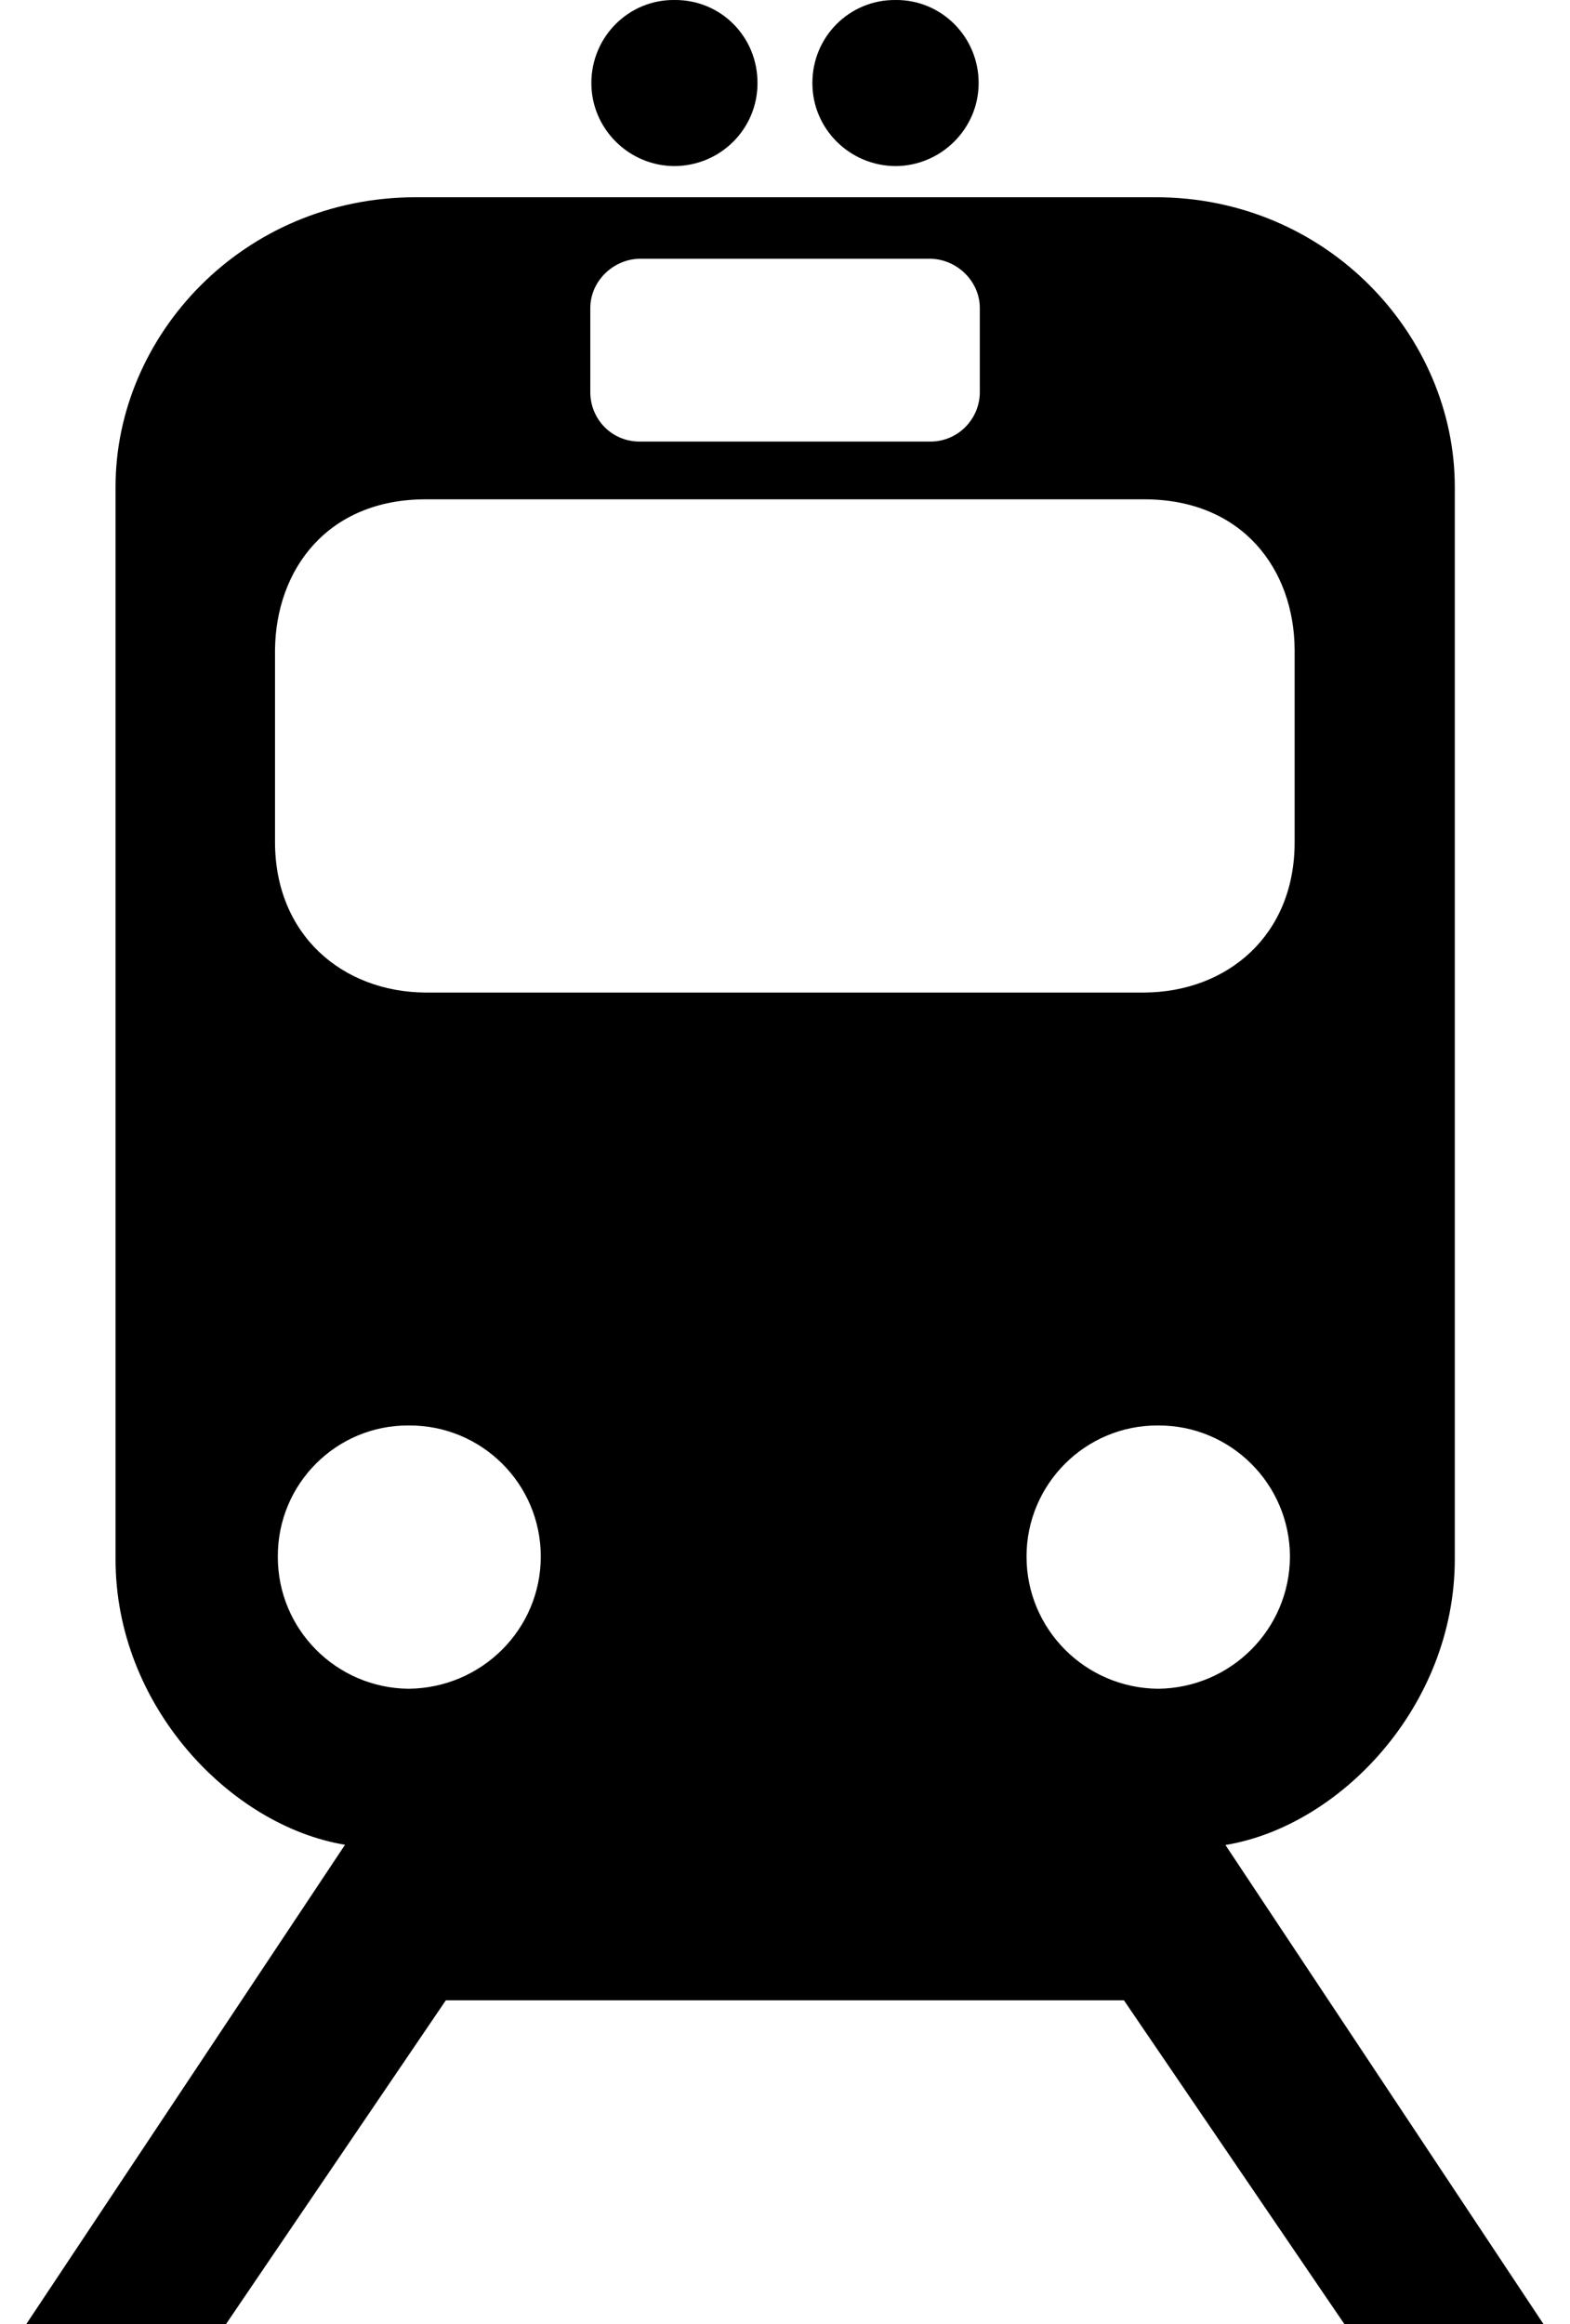<?xml version="1.0" encoding="utf-8"?>
<!-- Generator: Adobe Illustrator 16.0.4, SVG Export Plug-In . SVG Version: 6.00 Build 0)  -->
<!DOCTYPE svg PUBLIC "-//W3C//DTD SVG 1.1//EN" "http://www.w3.org/Graphics/SVG/1.1/DTD/svg11.dtd">
<svg version="1.1" id="Layer_1" xmlns="http://www.w3.org/2000/svg" xmlns:xlink="http://www.w3.org/1999/xlink" x="0px" y="0px"
	 width="13.41px" height="19.843px" viewBox="0 0 13.41 19.843" enable-background="new 0 0 13.41 19.843" xml:space="preserve">
<g>
	<path d="M5.76,1.418C5.37,1.416,5.051,1.099,5.051,0.709c0-0.396,0.32-0.713,0.709-0.709c0.396-0.004,0.711,0.313,0.71,0.709
		C6.471,1.099,6.156,1.416,5.76,1.418L5.76,1.418z"/>
	<path d="M7.65,1.418c0.389-0.002,0.709-0.319,0.709-0.709c0-0.396-0.32-0.713-0.709-0.709C7.256-0.004,6.938,0.314,6.939,0.709
		C6.938,1.099,7.256,1.416,7.65,1.418L7.65,1.418z"/>
	<path d="M10.467,15.752c0.982-0.162,1.959-1.189,1.959-2.441V4.16c0.002-1.291-1.086-2.478-2.559-2.476H6.715H3.552
		C2.071,1.684,0.984,2.869,0.987,4.16v9.149c-0.003,1.252,0.979,2.279,1.96,2.441L0,20.18h1.701l2.107-3.102h2.896H9.6l2.113,3.102
		h1.695L10.467,15.752z M5.042,2.63c0-0.229,0.195-0.417,0.421-0.421h1.242h1.242C8.174,2.213,8.369,2.401,8.369,2.63v0.718
		c0,0.229-0.186,0.422-0.422,0.422H6.705H5.463c-0.238,0-0.421-0.191-0.421-0.422V2.63L5.042,2.63z M3.49,14.418
		c-0.617-0.006-1.119-0.507-1.117-1.129c-0.002-0.621,0.5-1.122,1.117-1.119c0.624-0.004,1.129,0.498,1.129,1.119
		C4.619,13.911,4.114,14.412,3.49,14.418z M3.634,8.474c-0.708-0.005-1.285-0.49-1.285-1.286V5.547
		c0.008-0.688,0.45-1.283,1.285-1.284h3.071h3.07c0.838,0.001,1.279,0.598,1.283,1.284v1.641c0.002,0.797-0.574,1.281-1.283,1.286
		h-3.07H3.634z M8.768,13.289c0-0.619,0.504-1.122,1.123-1.119c0.621-0.003,1.125,0.5,1.127,1.119
		c-0.002,0.622-0.506,1.123-1.127,1.129C9.271,14.412,8.768,13.911,8.768,13.289z"/>
</g>
</svg>
